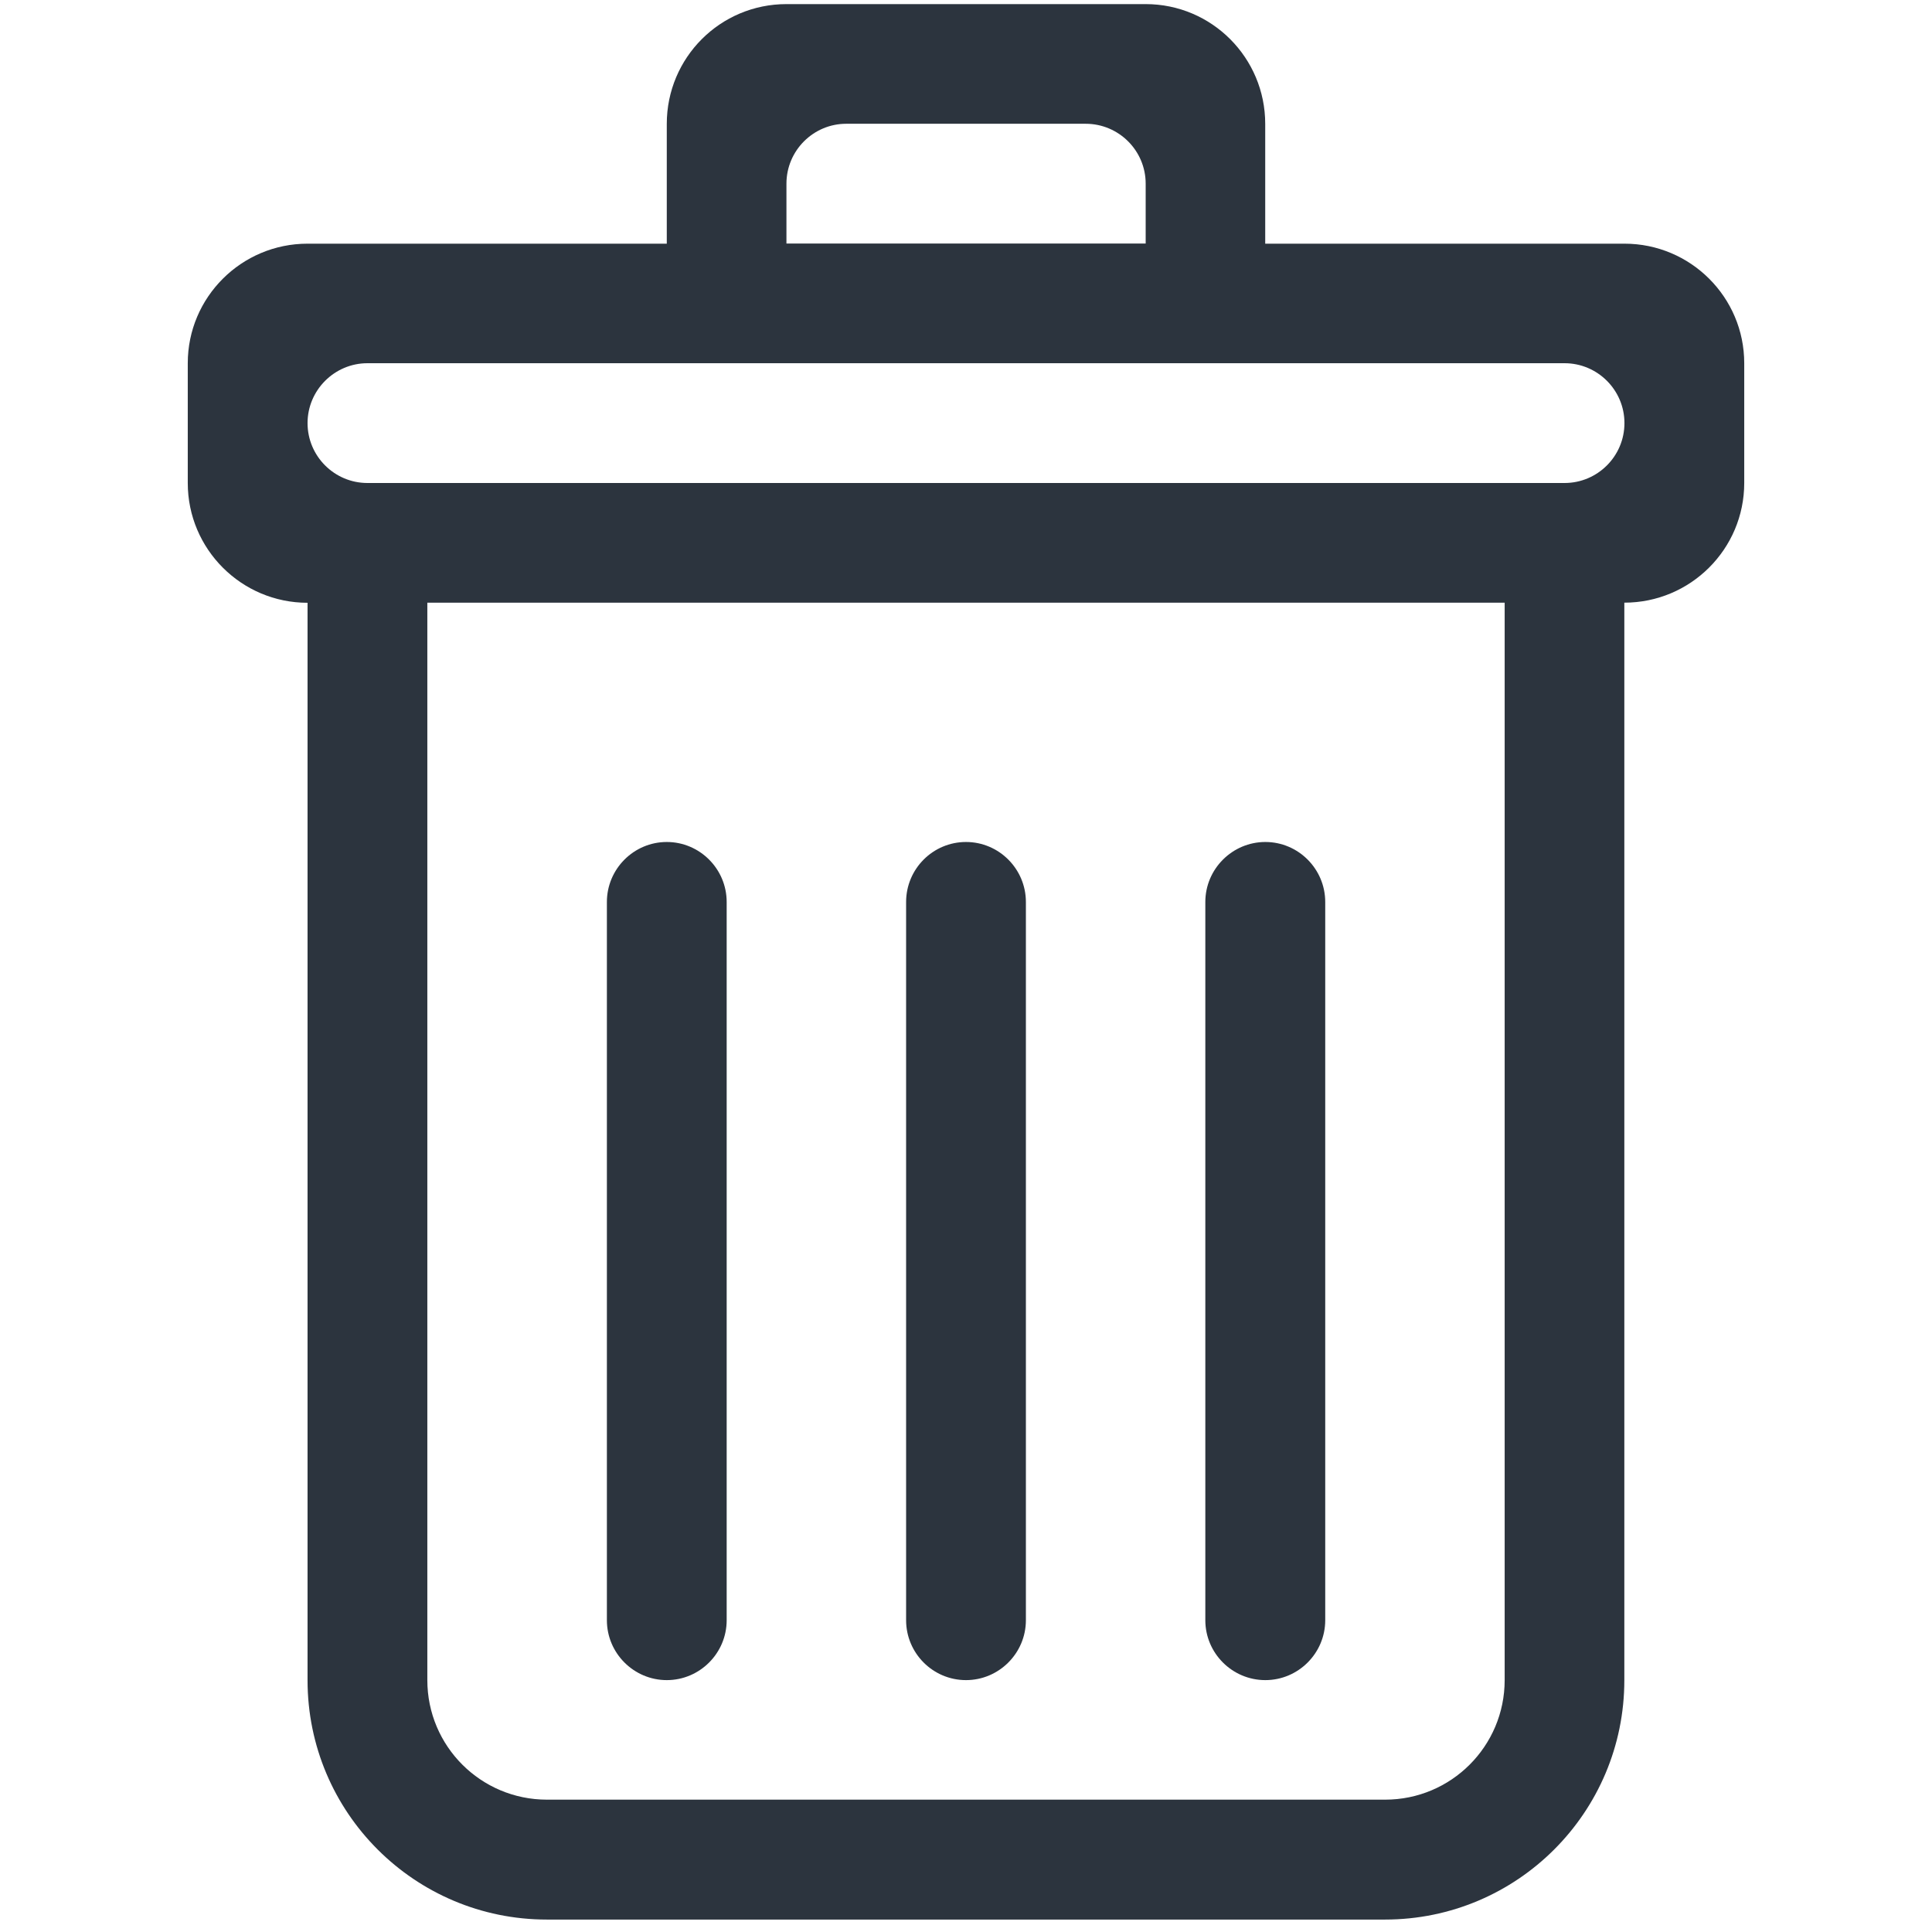 <?xml version="1.0" encoding="utf-8"?>
<!-- Generator: Adobe Illustrator 15.1.0, SVG Export Plug-In . SVG Version: 6.00 Build 0)  -->
<!DOCTYPE svg PUBLIC "-//W3C//DTD SVG 1.1//EN" "http://www.w3.org/Graphics/SVG/1.1/DTD/svg11.dtd">
<svg version="1.1" id="Layer_1" xmlns="http://www.w3.org/2000/svg" xmlns:xlink="http://www.w3.org/1999/xlink" x="0px" y="0px"
	 width="16px" height="16px" viewBox="0 0 16 16" enable-background="new 0 0 16 16" xml:space="preserve">
<rect x="-35.25" y="-0.035" fill="#C9003A" width="16" height="16"/>
<g>
	<g id="share">
		<path fill="#2C343E" d="M-19.46-5.975l-2.617-2.068c2.523-3.194,5.31-4.618,8.805-4.448c-3.697-1.885-8.4-2.493-12.569,1.471
			l-2.552-2.016l0.935,7.997L-19.46-5.975z"/>
	</g>
</g>
<path fill="#2C343E" d="M31.511,8c0,3.981,3.215,7.274,7.272,7.274c3.368,0,6.201-2.297,7.044-5.359H44.22
	c-0.842,2.221-2.909,3.828-5.437,3.828c-3.14,0-5.743-2.604-5.743-5.743c0-3.139,2.604-5.742,5.743-5.742
	c2.297,0,4.211,1.301,5.207,3.216l-2.145,2.144h4.977V2.64l-1.761,1.761c-1.225-2.22-3.599-3.675-6.278-3.675
	C34.802,0.726,31.511,4.018,31.511,8z"/>
<g>
	<g id="_x34__19_">
		<g>
			<path fill="#2C343E" d="M10.479,13.914c0.273,0,0.496-0.223,0.496-0.496V7.47c0-0.274-0.223-0.497-0.496-0.497
				S9.982,7.196,9.982,7.47v5.948C9.982,13.691,10.205,13.914,10.479,13.914z M13.453,2.018h-2.975V1.026
				c0-0.548-0.443-0.992-0.99-0.992H6.513c-0.548,0-0.991,0.443-0.991,0.992v0.992H2.547C2,2.018,1.555,2.461,1.555,3.008V4
				c0,0.548,0.445,0.992,0.992,0.992v8.923c0,1.096,0.888,1.982,1.982,1.982h6.941c1.094,0,1.982-0.887,1.982-1.982V4.991
				C14,4.991,14.445,4.547,14.445,4V3.008C14.445,2.461,14,2.018,13.453,2.018z M6.513,1.521c0-0.274,0.223-0.496,0.495-0.496h1.983
				c0.274,0,0.497,0.222,0.497,0.496v0.496c-0.48,0-2.975,0-2.975,0V1.521z M12.461,13.914c0,0.547-0.443,0.99-0.99,0.99H4.53
				c-0.548,0-0.991-0.443-0.991-0.99V4.991h8.922V13.914z M12.957,4H3.043C2.77,4,2.547,3.778,2.547,3.504
				c0-0.273,0.223-0.496,0.496-0.496h9.914c0.273,0,0.496,0.222,0.496,0.496C13.453,3.778,13.23,4,12.957,4z M5.522,13.914
				c0.273,0,0.496-0.223,0.496-0.496V7.47c0-0.274-0.223-0.497-0.496-0.497S5.026,7.196,5.026,7.47v5.948
				C5.026,13.691,5.249,13.914,5.522,13.914z M8,13.914c0.273,0,0.496-0.223,0.496-0.496V7.47c0-0.274-0.223-0.497-0.496-0.497
				c-0.274,0-0.496,0.223-0.496,0.497v5.948C7.504,13.691,7.726,13.914,8,13.914z"/>
		</g>
	</g>
</g>
</svg>
